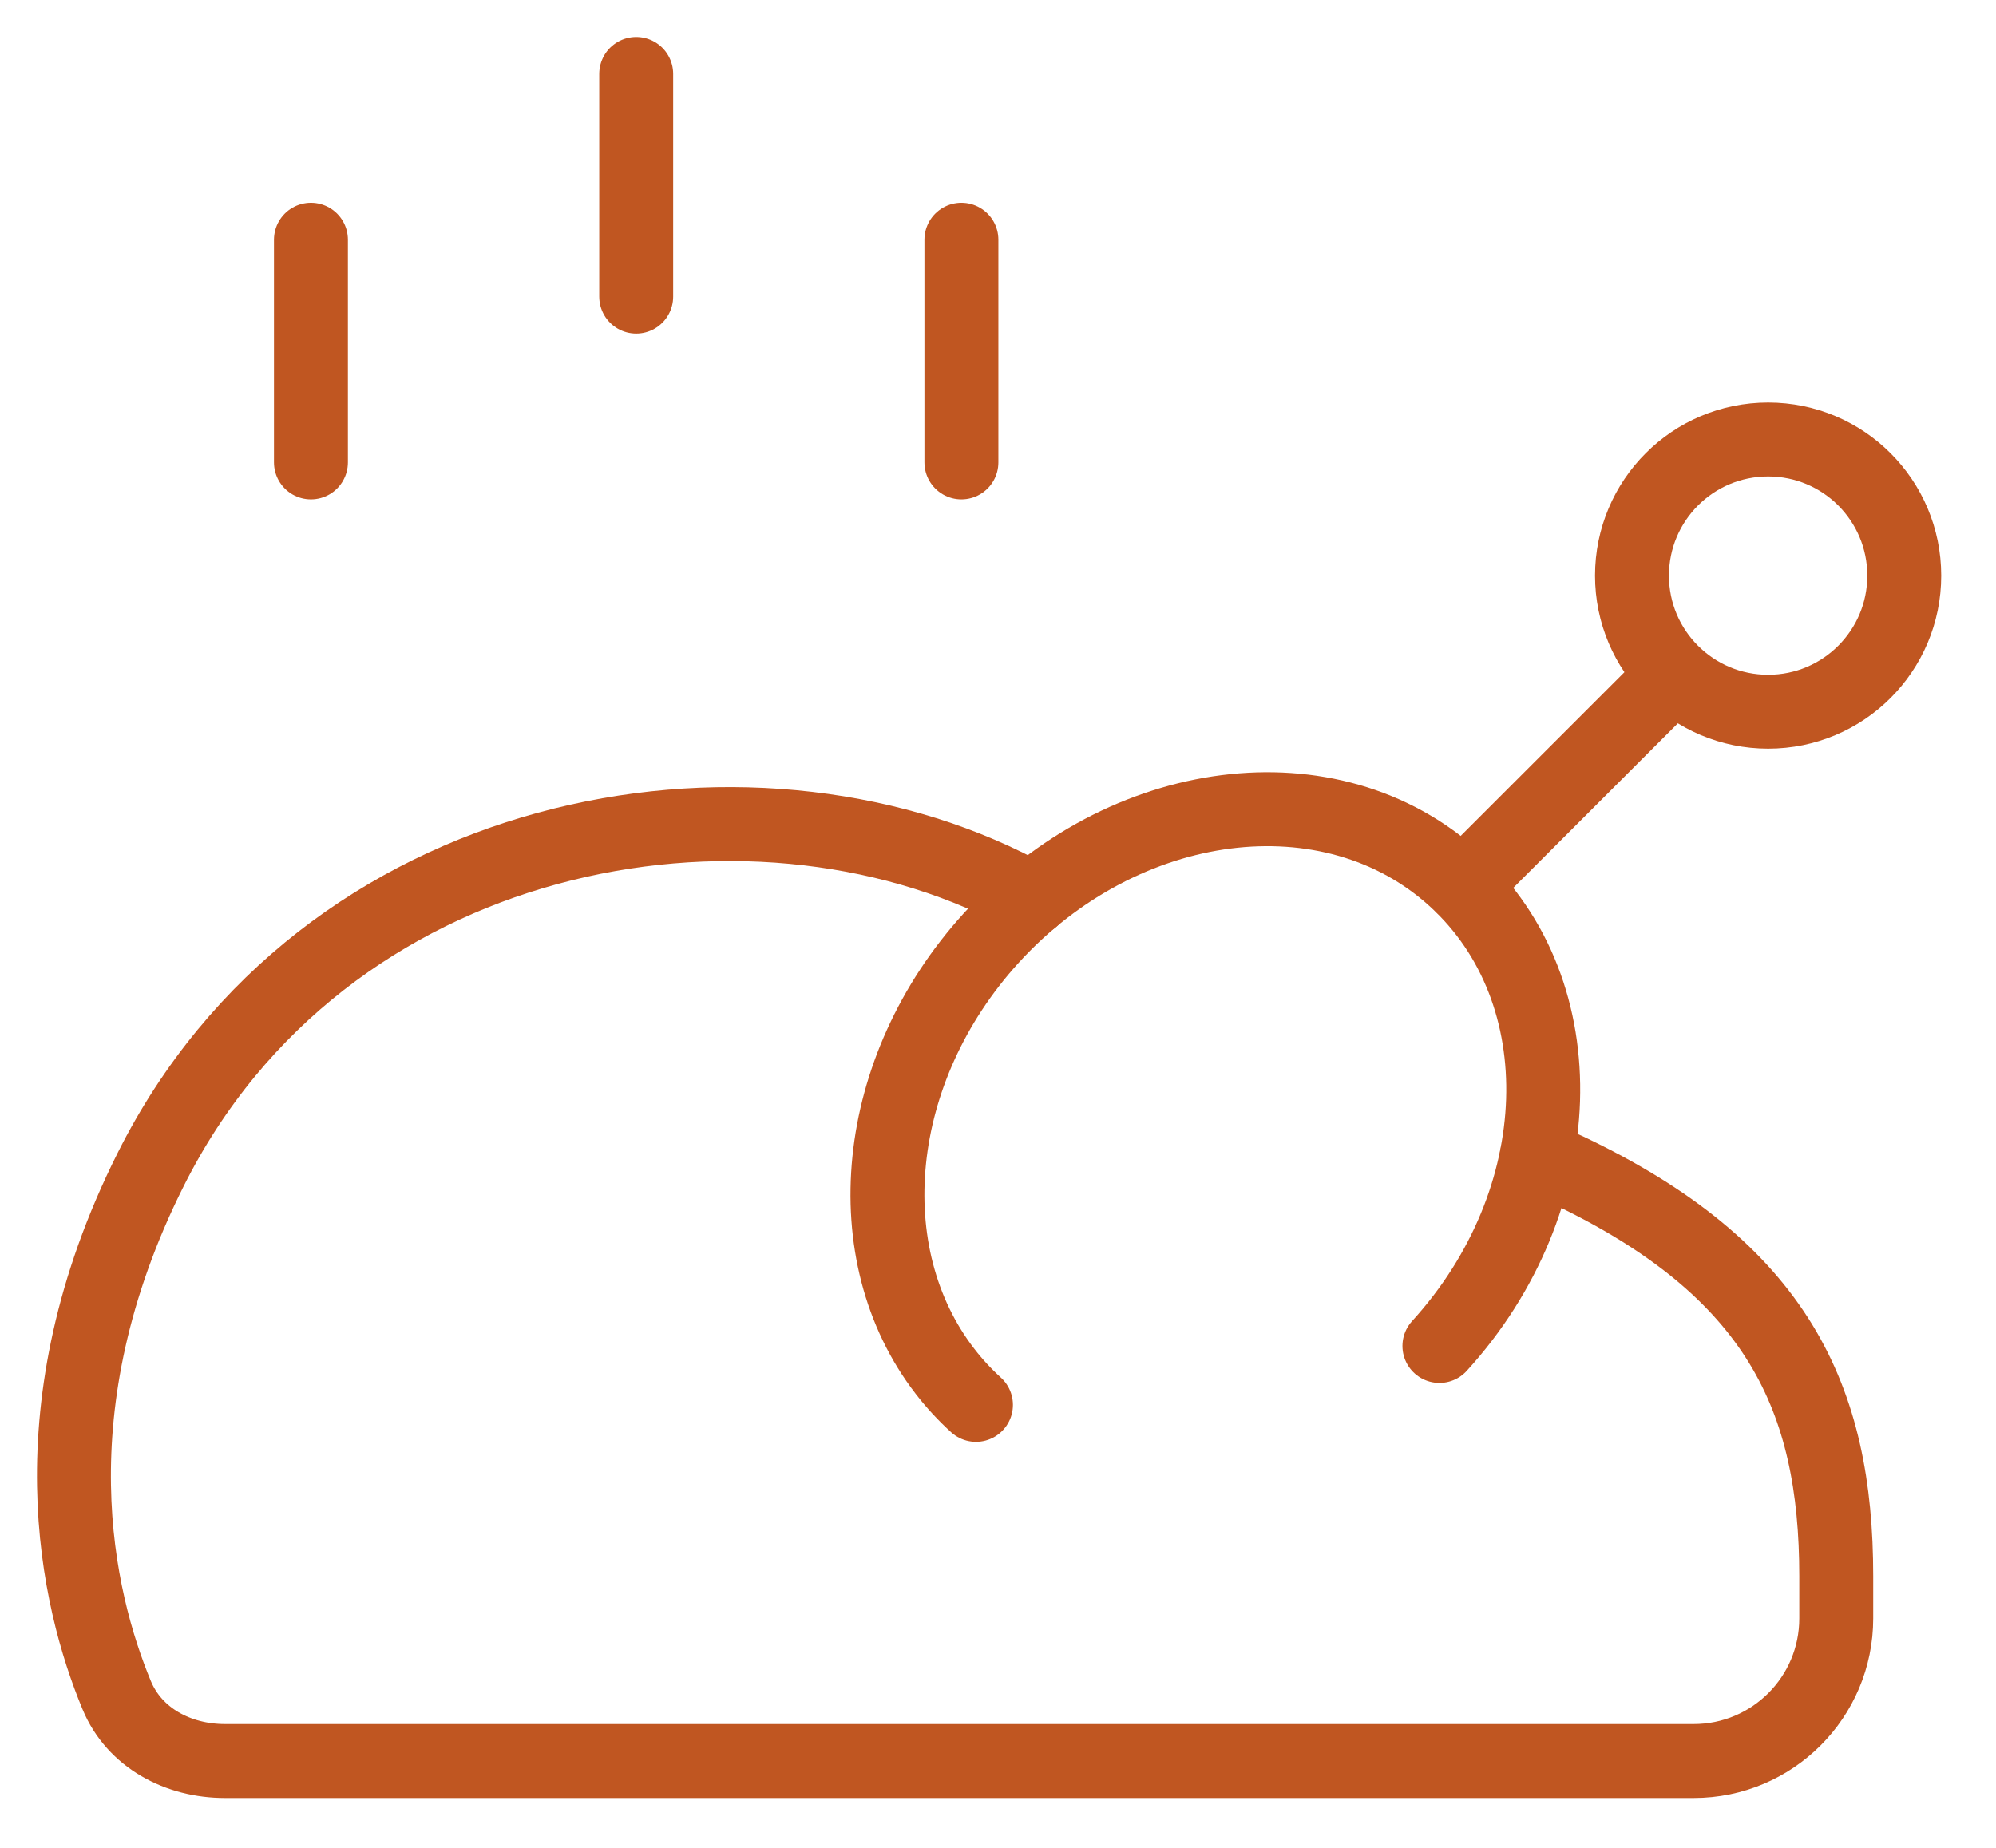 <svg width="27" height="25" viewBox="0 0 27 25" fill="none" xmlns="http://www.w3.org/2000/svg">
<path d="M4.206 3.243V6.256" stroke="#C05621" stroke-linecap="round" stroke-linejoin="round"/>
<path d="M13.005 3.243V6.256" stroke="#C05621" stroke-linecap="round" stroke-linejoin="round"/>
<path d="M8.606 1V4.013" stroke="#C05621" stroke-linecap="round" stroke-linejoin="round"/>
<path d="M23.918 9.629C24.935 9.629 25.759 8.805 25.759 7.788C25.759 6.77 24.935 5.946 23.918 5.946C22.9 5.946 22.076 6.77 22.076 7.788C22.076 8.805 22.9 9.629 23.918 9.629Z" stroke="#C05621" stroke-linecap="round"/>
<path d="M20.788 15.646L21.197 15.825C24.049 17.177 24.839 18.922 24.839 21.324V21.896C24.839 22.961 23.976 23.825 22.911 23.825H3.042C2.413 23.825 1.819 23.515 1.578 22.933C1.043 21.642 0.422 19.05 2.037 15.825C4.37 11.166 10.112 10.143 13.788 12.072L13.963 12.16" stroke="#C05621" stroke-linecap="round" stroke-linejoin="round"/>
<path d="M19.471 18.21C21.26 16.246 21.352 13.418 19.678 11.893C18.005 10.369 15.198 10.726 13.409 12.69C11.786 14.474 11.559 16.969 12.784 18.554C12.908 18.715 13.047 18.866 13.202 19.007" stroke="#C05621" stroke-linecap="round"/>
<path d="M22.648 9.127L19.785 11.99" stroke="#C05621" stroke-linecap="round" stroke-linejoin="round"/>
</svg>
